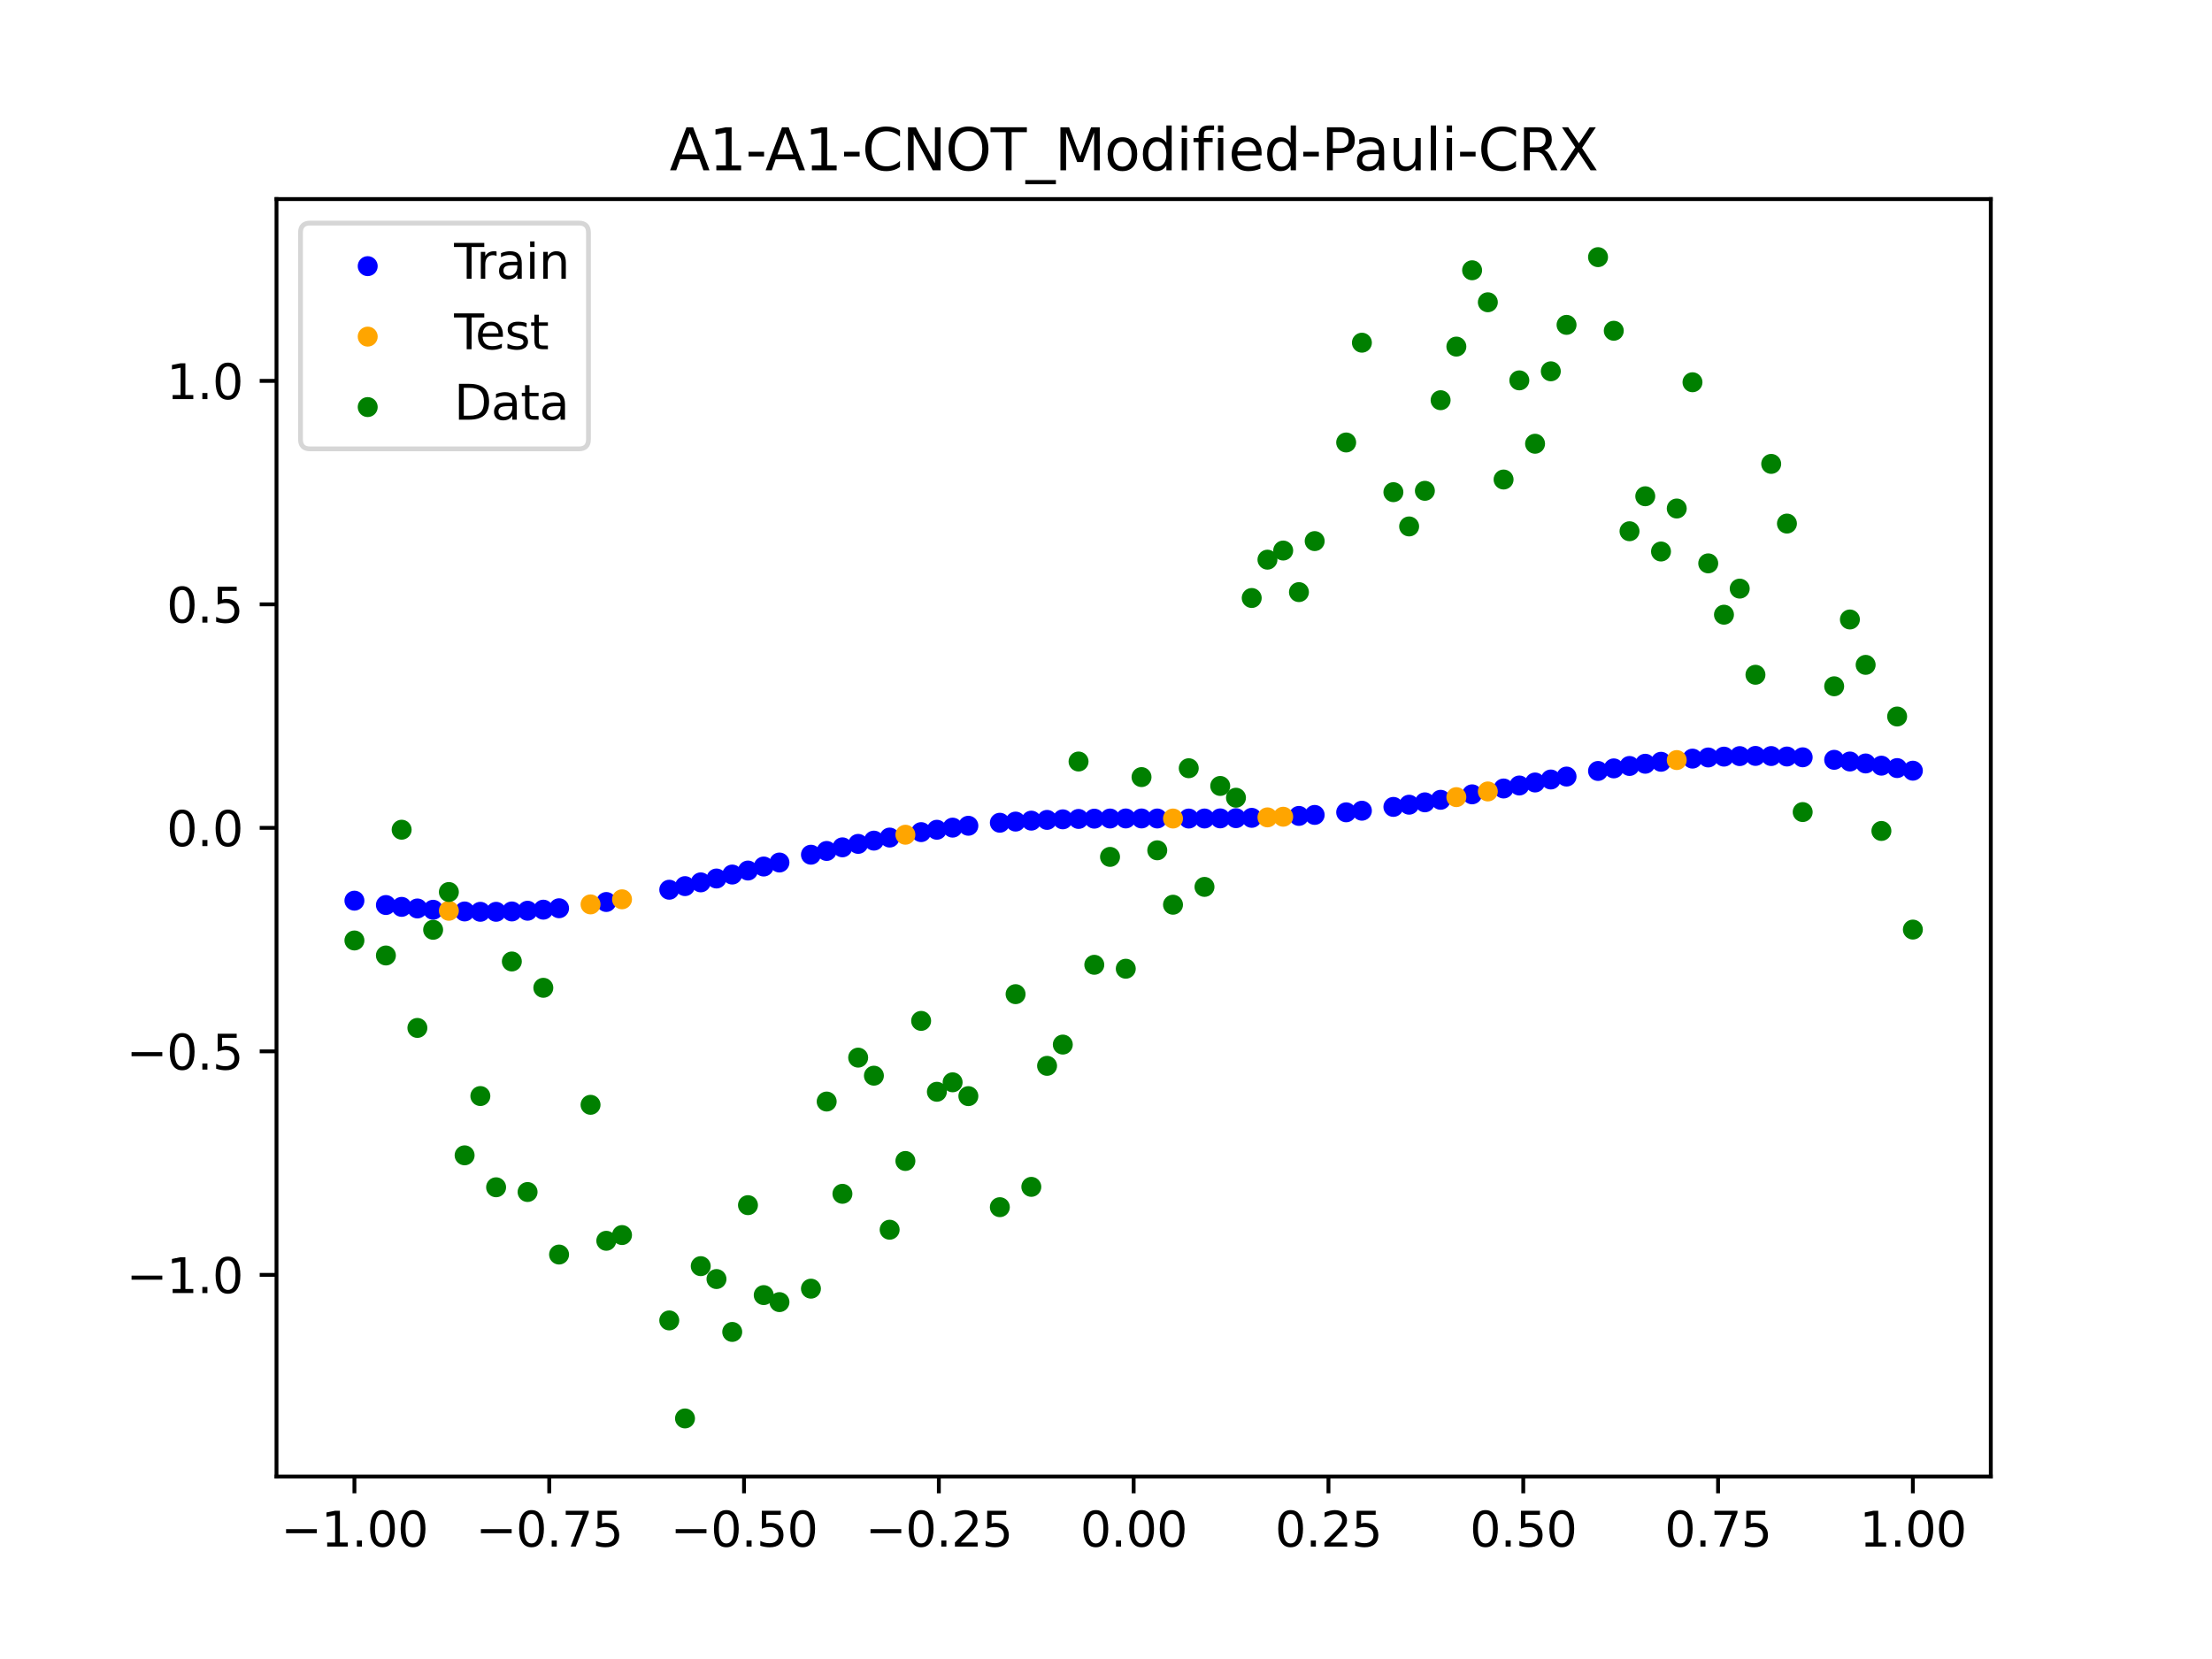 <?xml version="1.0" encoding="utf-8" standalone="no"?>
<!DOCTYPE svg PUBLIC "-//W3C//DTD SVG 1.1//EN"
  "http://www.w3.org/Graphics/SVG/1.1/DTD/svg11.dtd">
<svg xmlns:xlink="http://www.w3.org/1999/xlink" width="460.8pt" height="345.6pt" viewBox="0 0 460.8 345.6" xmlns="http://www.w3.org/2000/svg" version="1.1">
 <defs>
  <style type="text/css">*{stroke-linejoin: round; stroke-linecap: butt}</style>
 </defs>
 <g id="figure_1">
  <g id="patch_1">
   <path d="M 0 345.6 
L 460.8 345.6 
L 460.8 0 
L 0 0 
z
" style="fill: #ffffff"/>
  </g>
  <g id="axes_1">
   <g id="patch_2">
    <path d="M 57.6 307.584 
L 414.72 307.584 
L 414.72 41.472 
L 57.6 41.472 
z
" style="fill: #ffffff"/>
   </g>
   <g id="PathCollection_1">
    <defs>
     <path id="mbebec7b1d8" d="M 0 1.581 
C 0.419 1.581 0.822 1.415 1.118 1.118 
C 1.415 0.822 1.581 0.419 1.581 0 
C 1.581 -0.419 1.415 -0.822 1.118 -1.118 
C 0.822 -1.415 0.419 -1.581 0 -1.581 
C -0.419 -1.581 -0.822 -1.415 -1.118 -1.118 
C -1.415 -0.822 -1.581 -0.419 -1.581 0 
C -1.581 0.419 -1.415 0.822 -1.118 1.118 
C -0.822 1.415 -0.419 1.581 0 1.581 
z
" style="stroke: #0000ff"/>
    </defs>
    <g clip-path="url(#p383bb9502e)">
     <use xlink:href="#mbebec7b1d8" x="178.772" y="175.798" style="fill: #0000ff; stroke: #0000ff"/>
     <use xlink:href="#mbebec7b1d8" x="234.52" y="170.499" style="fill: #0000ff; stroke: #0000ff"/>
     <use xlink:href="#mbebec7b1d8" x="142.699" y="184.596" style="fill: #0000ff; stroke: #0000ff"/>
     <use xlink:href="#mbebec7b1d8" x="336.18" y="160.068" style="fill: #0000ff; stroke: #0000ff"/>
     <use xlink:href="#mbebec7b1d8" x="198.448" y="172.412" style="fill: #0000ff; stroke: #0000ff"/>
     <use xlink:href="#mbebec7b1d8" x="80.391" y="188.533" style="fill: #0000ff; stroke: #0000ff"/>
     <use xlink:href="#mbebec7b1d8" x="382.091" y="158.284" style="fill: #0000ff; stroke: #0000ff"/>
     <use xlink:href="#mbebec7b1d8" x="391.929" y="159.503" style="fill: #0000ff; stroke: #0000ff"/>
     <use xlink:href="#mbebec7b1d8" x="106.626" y="189.871" style="fill: #0000ff; stroke: #0000ff"/>
     <use xlink:href="#mbebec7b1d8" x="300.107" y="166.614" style="fill: #0000ff; stroke: #0000ff"/>
     <use xlink:href="#mbebec7b1d8" x="159.096" y="180.512" style="fill: #0000ff; stroke: #0000ff"/>
     <use xlink:href="#mbebec7b1d8" x="368.973" y="157.499" style="fill: #0000ff; stroke: #0000ff"/>
     <use xlink:href="#mbebec7b1d8" x="319.783" y="163.007" style="fill: #0000ff; stroke: #0000ff"/>
     <use xlink:href="#mbebec7b1d8" x="113.185" y="189.5" style="fill: #0000ff; stroke: #0000ff"/>
     <use xlink:href="#mbebec7b1d8" x="398.487" y="160.549" style="fill: #0000ff; stroke: #0000ff"/>
     <use xlink:href="#mbebec7b1d8" x="155.816" y="181.35" style="fill: #0000ff; stroke: #0000ff"/>
     <use xlink:href="#mbebec7b1d8" x="355.856" y="157.795" style="fill: #0000ff; stroke: #0000ff"/>
     <use xlink:href="#mbebec7b1d8" x="211.565" y="171.151" style="fill: #0000ff; stroke: #0000ff"/>
     <use xlink:href="#mbebec7b1d8" x="126.302" y="187.903" style="fill: #0000ff; stroke: #0000ff"/>
     <use xlink:href="#mbebec7b1d8" x="254.196" y="170.485" style="fill: #0000ff; stroke: #0000ff"/>
     <use xlink:href="#mbebec7b1d8" x="270.593" y="169.97" style="fill: #0000ff; stroke: #0000ff"/>
     <use xlink:href="#mbebec7b1d8" x="346.018" y="158.694" style="fill: #0000ff; stroke: #0000ff"/>
     <use xlink:href="#mbebec7b1d8" x="290.269" y="168.092" style="fill: #0000ff; stroke: #0000ff"/>
     <use xlink:href="#mbebec7b1d8" x="339.459" y="159.565" style="fill: #0000ff; stroke: #0000ff"/>
     <use xlink:href="#mbebec7b1d8" x="241.079" y="170.506" style="fill: #0000ff; stroke: #0000ff"/>
     <use xlink:href="#mbebec7b1d8" x="208.286" y="171.393" style="fill: #0000ff; stroke: #0000ff"/>
     <use xlink:href="#mbebec7b1d8" x="195.168" y="172.854" style="fill: #0000ff; stroke: #0000ff"/>
     <use xlink:href="#mbebec7b1d8" x="273.872" y="169.762" style="fill: #0000ff; stroke: #0000ff"/>
     <use xlink:href="#mbebec7b1d8" x="306.666" y="165.476" style="fill: #0000ff; stroke: #0000ff"/>
     <use xlink:href="#mbebec7b1d8" x="362.415" y="157.511" style="fill: #0000ff; stroke: #0000ff"/>
     <use xlink:href="#mbebec7b1d8" x="172.213" y="177.27" style="fill: #0000ff; stroke: #0000ff"/>
     <use xlink:href="#mbebec7b1d8" x="109.905" y="189.723" style="fill: #0000ff; stroke: #0000ff"/>
     <use xlink:href="#mbebec7b1d8" x="326.342" y="161.772" style="fill: #0000ff; stroke: #0000ff"/>
     <use xlink:href="#mbebec7b1d8" x="185.33" y="174.481" style="fill: #0000ff; stroke: #0000ff"/>
     <use xlink:href="#mbebec7b1d8" x="86.95" y="189.249" style="fill: #0000ff; stroke: #0000ff"/>
     <use xlink:href="#mbebec7b1d8" x="182.051" y="175.118" style="fill: #0000ff; stroke: #0000ff"/>
     <use xlink:href="#mbebec7b1d8" x="214.844" y="170.954" style="fill: #0000ff; stroke: #0000ff"/>
     <use xlink:href="#mbebec7b1d8" x="385.37" y="158.636" style="fill: #0000ff; stroke: #0000ff"/>
     <use xlink:href="#mbebec7b1d8" x="280.431" y="169.22" style="fill: #0000ff; stroke: #0000ff"/>
     <use xlink:href="#mbebec7b1d8" x="73.833" y="187.626" style="fill: #0000ff; stroke: #0000ff"/>
     <use xlink:href="#mbebec7b1d8" x="90.229" y="189.521" style="fill: #0000ff; stroke: #0000ff"/>
     <use xlink:href="#mbebec7b1d8" x="316.504" y="163.633" style="fill: #0000ff; stroke: #0000ff"/>
     <use xlink:href="#mbebec7b1d8" x="83.671" y="188.918" style="fill: #0000ff; stroke: #0000ff"/>
     <use xlink:href="#mbebec7b1d8" x="227.962" y="170.543" style="fill: #0000ff; stroke: #0000ff"/>
     <use xlink:href="#mbebec7b1d8" x="342.739" y="159.105" style="fill: #0000ff; stroke: #0000ff"/>
     <use xlink:href="#mbebec7b1d8" x="313.224" y="164.258" style="fill: #0000ff; stroke: #0000ff"/>
     <use xlink:href="#mbebec7b1d8" x="221.403" y="170.682" style="fill: #0000ff; stroke: #0000ff"/>
     <use xlink:href="#mbebec7b1d8" x="293.548" y="167.635" style="fill: #0000ff; stroke: #0000ff"/>
     <use xlink:href="#mbebec7b1d8" x="247.638" y="170.516" style="fill: #0000ff; stroke: #0000ff"/>
     <use xlink:href="#mbebec7b1d8" x="139.42" y="185.346" style="fill: #0000ff; stroke: #0000ff"/>
     <use xlink:href="#mbebec7b1d8" x="96.788" y="189.873" style="fill: #0000ff; stroke: #0000ff"/>
     <use xlink:href="#mbebec7b1d8" x="201.727" y="172.022" style="fill: #0000ff; stroke: #0000ff"/>
     <use xlink:href="#mbebec7b1d8" x="152.537" y="182.184" style="fill: #0000ff; stroke: #0000ff"/>
     <use xlink:href="#mbebec7b1d8" x="323.062" y="162.384" style="fill: #0000ff; stroke: #0000ff"/>
     <use xlink:href="#mbebec7b1d8" x="168.934" y="178.051" style="fill: #0000ff; stroke: #0000ff"/>
     <use xlink:href="#mbebec7b1d8" x="231.241" y="170.512" style="fill: #0000ff; stroke: #0000ff"/>
     <use xlink:href="#mbebec7b1d8" x="257.476" y="170.441" style="fill: #0000ff; stroke: #0000ff"/>
     <use xlink:href="#mbebec7b1d8" x="296.828" y="167.141" style="fill: #0000ff; stroke: #0000ff"/>
     <use xlink:href="#mbebec7b1d8" x="250.917" y="170.509" style="fill: #0000ff; stroke: #0000ff"/>
     <use xlink:href="#mbebec7b1d8" x="100.067" y="189.945" style="fill: #0000ff; stroke: #0000ff"/>
     <use xlink:href="#mbebec7b1d8" x="283.71" y="168.886" style="fill: #0000ff; stroke: #0000ff"/>
     <use xlink:href="#mbebec7b1d8" x="103.347" y="189.945" style="fill: #0000ff; stroke: #0000ff"/>
     <use xlink:href="#mbebec7b1d8" x="224.682" y="170.598" style="fill: #0000ff; stroke: #0000ff"/>
     <use xlink:href="#mbebec7b1d8" x="116.464" y="189.205" style="fill: #0000ff; stroke: #0000ff"/>
     <use xlink:href="#mbebec7b1d8" x="365.694" y="157.471" style="fill: #0000ff; stroke: #0000ff"/>
     <use xlink:href="#mbebec7b1d8" x="191.889" y="173.347" style="fill: #0000ff; stroke: #0000ff"/>
     <use xlink:href="#mbebec7b1d8" x="332.9" y="160.607" style="fill: #0000ff; stroke: #0000ff"/>
     <use xlink:href="#mbebec7b1d8" x="352.577" y="158.034" style="fill: #0000ff; stroke: #0000ff"/>
     <use xlink:href="#mbebec7b1d8" x="237.8" y="170.499" style="fill: #0000ff; stroke: #0000ff"/>
     <use xlink:href="#mbebec7b1d8" x="218.124" y="170.799" style="fill: #0000ff; stroke: #0000ff"/>
     <use xlink:href="#mbebec7b1d8" x="175.492" y="176.517" style="fill: #0000ff; stroke: #0000ff"/>
     <use xlink:href="#mbebec7b1d8" x="375.532" y="157.76" style="fill: #0000ff; stroke: #0000ff"/>
     <use xlink:href="#mbebec7b1d8" x="388.649" y="159.044" style="fill: #0000ff; stroke: #0000ff"/>
     <use xlink:href="#mbebec7b1d8" x="372.253" y="157.596" style="fill: #0000ff; stroke: #0000ff"/>
     <use xlink:href="#mbebec7b1d8" x="395.208" y="160.006" style="fill: #0000ff; stroke: #0000ff"/>
     <use xlink:href="#mbebec7b1d8" x="359.135" y="157.62" style="fill: #0000ff; stroke: #0000ff"/>
     <use xlink:href="#mbebec7b1d8" x="149.258" y="183.008" style="fill: #0000ff; stroke: #0000ff"/>
     <use xlink:href="#mbebec7b1d8" x="162.375" y="179.679" style="fill: #0000ff; stroke: #0000ff"/>
     <use xlink:href="#mbebec7b1d8" x="145.978" y="183.814" style="fill: #0000ff; stroke: #0000ff"/>
     <use xlink:href="#mbebec7b1d8" x="260.755" y="170.372" style="fill: #0000ff; stroke: #0000ff"/>
    </g>
   </g>
   <g id="PathCollection_2">
    <defs>
     <path id="mcef4064658" d="M 0 1.581 
C 0.419 1.581 0.822 1.415 1.118 1.118 
C 1.415 0.822 1.581 0.419 1.581 0 
C 1.581 -0.419 1.415 -0.822 1.118 -1.118 
C 0.822 -1.415 0.419 -1.581 0 -1.581 
C -0.419 -1.581 -0.822 -1.415 -1.118 -1.118 
C -1.415 -0.822 -1.581 -0.419 -1.581 0 
C -1.581 0.419 -1.415 0.822 -1.118 1.118 
C -0.822 1.415 -0.419 1.581 0 1.581 
z
" style="stroke: #ffa500"/>
    </defs>
    <g clip-path="url(#p383bb9502e)">
     <use xlink:href="#mcef4064658" x="303.386" y="166.057" style="fill: #ffa500; stroke: #ffa500"/>
     <use xlink:href="#mcef4064658" x="309.945" y="164.874" style="fill: #ffa500; stroke: #ffa500"/>
     <use xlink:href="#mcef4064658" x="349.297" y="158.335" style="fill: #ffa500; stroke: #ffa500"/>
     <use xlink:href="#mcef4064658" x="129.581" y="187.342" style="fill: #ffa500; stroke: #ffa500"/>
     <use xlink:href="#mcef4064658" x="264.034" y="170.273" style="fill: #ffa500; stroke: #ffa500"/>
     <use xlink:href="#mcef4064658" x="267.314" y="170.14" style="fill: #ffa500; stroke: #ffa500"/>
     <use xlink:href="#mcef4064658" x="123.023" y="188.403" style="fill: #ffa500; stroke: #ffa500"/>
     <use xlink:href="#mcef4064658" x="244.358" y="170.513" style="fill: #ffa500; stroke: #ffa500"/>
     <use xlink:href="#mcef4064658" x="188.61" y="173.89" style="fill: #ffa500; stroke: #ffa500"/>
     <use xlink:href="#mcef4064658" x="93.509" y="189.73" style="fill: #ffa500; stroke: #ffa500"/>
    </g>
   </g>
   <g id="PathCollection_3">
    <defs>
     <path id="m4c05aa1b4c" d="M 0 1.581 
C 0.419 1.581 0.822 1.415 1.118 1.118 
C 1.415 0.822 1.581 0.419 1.581 0 
C 1.581 -0.419 1.415 -0.822 1.118 -1.118 
C 0.822 -1.415 0.419 -1.581 0 -1.581 
C -0.419 -1.581 -0.822 -1.415 -1.118 -1.118 
C -1.415 -0.822 -1.581 -0.419 -1.581 0 
C -1.581 0.419 -1.415 0.822 -1.118 1.118 
C -0.822 1.415 -0.419 1.581 0 1.581 
z
" style="stroke: #008000"/>
    </defs>
    <g clip-path="url(#p383bb9502e)">
     <use xlink:href="#m4c05aa1b4c" x="178.772" y="220.323" style="fill: #008000; stroke: #008000"/>
     <use xlink:href="#m4c05aa1b4c" x="234.52" y="201.804" style="fill: #008000; stroke: #008000"/>
     <use xlink:href="#m4c05aa1b4c" x="142.699" y="295.488" style="fill: #008000; stroke: #008000"/>
     <use xlink:href="#m4c05aa1b4c" x="336.18" y="68.903" style="fill: #008000; stroke: #008000"/>
     <use xlink:href="#m4c05aa1b4c" x="198.448" y="225.464" style="fill: #008000; stroke: #008000"/>
     <use xlink:href="#m4c05aa1b4c" x="80.391" y="199.045" style="fill: #008000; stroke: #008000"/>
     <use xlink:href="#m4c05aa1b4c" x="382.091" y="142.966" style="fill: #008000; stroke: #008000"/>
     <use xlink:href="#m4c05aa1b4c" x="391.929" y="173.105" style="fill: #008000; stroke: #008000"/>
     <use xlink:href="#m4c05aa1b4c" x="106.626" y="200.292" style="fill: #008000; stroke: #008000"/>
     <use xlink:href="#m4c05aa1b4c" x="300.107" y="83.37" style="fill: #008000; stroke: #008000"/>
     <use xlink:href="#m4c05aa1b4c" x="159.096" y="269.794" style="fill: #008000; stroke: #008000"/>
     <use xlink:href="#m4c05aa1b4c" x="368.973" y="96.637" style="fill: #008000; stroke: #008000"/>
     <use xlink:href="#m4c05aa1b4c" x="319.783" y="92.44" style="fill: #008000; stroke: #008000"/>
     <use xlink:href="#m4c05aa1b4c" x="113.185" y="205.778" style="fill: #008000; stroke: #008000"/>
     <use xlink:href="#m4c05aa1b4c" x="398.487" y="193.648" style="fill: #008000; stroke: #008000"/>
     <use xlink:href="#m4c05aa1b4c" x="155.816" y="251.055" style="fill: #008000; stroke: #008000"/>
     <use xlink:href="#m4c05aa1b4c" x="355.856" y="117.359" style="fill: #008000; stroke: #008000"/>
     <use xlink:href="#m4c05aa1b4c" x="211.565" y="207.101" style="fill: #008000; stroke: #008000"/>
     <use xlink:href="#m4c05aa1b4c" x="126.302" y="258.48" style="fill: #008000; stroke: #008000"/>
     <use xlink:href="#m4c05aa1b4c" x="254.196" y="163.728" style="fill: #008000; stroke: #008000"/>
     <use xlink:href="#m4c05aa1b4c" x="270.593" y="123.348" style="fill: #008000; stroke: #008000"/>
     <use xlink:href="#m4c05aa1b4c" x="346.018" y="114.889" style="fill: #008000; stroke: #008000"/>
     <use xlink:href="#m4c05aa1b4c" x="290.269" y="102.528" style="fill: #008000; stroke: #008000"/>
     <use xlink:href="#m4c05aa1b4c" x="339.459" y="110.666" style="fill: #008000; stroke: #008000"/>
     <use xlink:href="#m4c05aa1b4c" x="241.079" y="177.133" style="fill: #008000; stroke: #008000"/>
     <use xlink:href="#m4c05aa1b4c" x="208.286" y="251.477" style="fill: #008000; stroke: #008000"/>
     <use xlink:href="#m4c05aa1b4c" x="195.168" y="227.437" style="fill: #008000; stroke: #008000"/>
     <use xlink:href="#m4c05aa1b4c" x="273.872" y="112.721" style="fill: #008000; stroke: #008000"/>
     <use xlink:href="#m4c05aa1b4c" x="306.666" y="56.303" style="fill: #008000; stroke: #008000"/>
     <use xlink:href="#m4c05aa1b4c" x="362.415" y="122.619" style="fill: #008000; stroke: #008000"/>
     <use xlink:href="#m4c05aa1b4c" x="172.213" y="229.472" style="fill: #008000; stroke: #008000"/>
     <use xlink:href="#m4c05aa1b4c" x="109.905" y="248.318" style="fill: #008000; stroke: #008000"/>
     <use xlink:href="#m4c05aa1b4c" x="326.342" y="67.676" style="fill: #008000; stroke: #008000"/>
     <use xlink:href="#m4c05aa1b4c" x="185.33" y="256.174" style="fill: #008000; stroke: #008000"/>
     <use xlink:href="#m4c05aa1b4c" x="86.95" y="214.136" style="fill: #008000; stroke: #008000"/>
     <use xlink:href="#m4c05aa1b4c" x="182.051" y="224.084" style="fill: #008000; stroke: #008000"/>
     <use xlink:href="#m4c05aa1b4c" x="214.844" y="247.244" style="fill: #008000; stroke: #008000"/>
     <use xlink:href="#m4c05aa1b4c" x="385.37" y="129.05" style="fill: #008000; stroke: #008000"/>
     <use xlink:href="#m4c05aa1b4c" x="280.431" y="92.177" style="fill: #008000; stroke: #008000"/>
     <use xlink:href="#m4c05aa1b4c" x="73.833" y="195.919" style="fill: #008000; stroke: #008000"/>
     <use xlink:href="#m4c05aa1b4c" x="90.229" y="193.694" style="fill: #008000; stroke: #008000"/>
     <use xlink:href="#m4c05aa1b4c" x="316.504" y="79.238" style="fill: #008000; stroke: #008000"/>
     <use xlink:href="#m4c05aa1b4c" x="83.671" y="172.844" style="fill: #008000; stroke: #008000"/>
     <use xlink:href="#m4c05aa1b4c" x="227.962" y="200.985" style="fill: #008000; stroke: #008000"/>
     <use xlink:href="#m4c05aa1b4c" x="342.739" y="103.379" style="fill: #008000; stroke: #008000"/>
     <use xlink:href="#m4c05aa1b4c" x="313.224" y="99.894" style="fill: #008000; stroke: #008000"/>
     <use xlink:href="#m4c05aa1b4c" x="221.403" y="217.604" style="fill: #008000; stroke: #008000"/>
     <use xlink:href="#m4c05aa1b4c" x="293.548" y="109.667" style="fill: #008000; stroke: #008000"/>
     <use xlink:href="#m4c05aa1b4c" x="247.638" y="160.036" style="fill: #008000; stroke: #008000"/>
     <use xlink:href="#m4c05aa1b4c" x="139.42" y="275.069" style="fill: #008000; stroke: #008000"/>
     <use xlink:href="#m4c05aa1b4c" x="96.788" y="240.675" style="fill: #008000; stroke: #008000"/>
     <use xlink:href="#m4c05aa1b4c" x="201.727" y="228.344" style="fill: #008000; stroke: #008000"/>
     <use xlink:href="#m4c05aa1b4c" x="152.537" y="277.466" style="fill: #008000; stroke: #008000"/>
     <use xlink:href="#m4c05aa1b4c" x="323.062" y="77.352" style="fill: #008000; stroke: #008000"/>
     <use xlink:href="#m4c05aa1b4c" x="168.934" y="268.453" style="fill: #008000; stroke: #008000"/>
     <use xlink:href="#m4c05aa1b4c" x="231.241" y="178.506" style="fill: #008000; stroke: #008000"/>
     <use xlink:href="#m4c05aa1b4c" x="257.476" y="166.181" style="fill: #008000; stroke: #008000"/>
     <use xlink:href="#m4c05aa1b4c" x="296.828" y="102.245" style="fill: #008000; stroke: #008000"/>
     <use xlink:href="#m4c05aa1b4c" x="250.917" y="184.756" style="fill: #008000; stroke: #008000"/>
     <use xlink:href="#m4c05aa1b4c" x="100.067" y="228.327" style="fill: #008000; stroke: #008000"/>
     <use xlink:href="#m4c05aa1b4c" x="283.71" y="71.389" style="fill: #008000; stroke: #008000"/>
     <use xlink:href="#m4c05aa1b4c" x="103.347" y="247.332" style="fill: #008000; stroke: #008000"/>
     <use xlink:href="#m4c05aa1b4c" x="224.682" y="158.638" style="fill: #008000; stroke: #008000"/>
     <use xlink:href="#m4c05aa1b4c" x="116.464" y="261.345" style="fill: #008000; stroke: #008000"/>
     <use xlink:href="#m4c05aa1b4c" x="365.694" y="140.566" style="fill: #008000; stroke: #008000"/>
     <use xlink:href="#m4c05aa1b4c" x="191.889" y="212.67" style="fill: #008000; stroke: #008000"/>
     <use xlink:href="#m4c05aa1b4c" x="332.9" y="53.568" style="fill: #008000; stroke: #008000"/>
     <use xlink:href="#m4c05aa1b4c" x="352.577" y="79.631" style="fill: #008000; stroke: #008000"/>
     <use xlink:href="#m4c05aa1b4c" x="237.8" y="161.882" style="fill: #008000; stroke: #008000"/>
     <use xlink:href="#m4c05aa1b4c" x="218.124" y="222.035" style="fill: #008000; stroke: #008000"/>
     <use xlink:href="#m4c05aa1b4c" x="175.492" y="248.692" style="fill: #008000; stroke: #008000"/>
     <use xlink:href="#m4c05aa1b4c" x="375.532" y="169.168" style="fill: #008000; stroke: #008000"/>
     <use xlink:href="#m4c05aa1b4c" x="388.649" y="138.503" style="fill: #008000; stroke: #008000"/>
     <use xlink:href="#m4c05aa1b4c" x="372.253" y="109.071" style="fill: #008000; stroke: #008000"/>
     <use xlink:href="#m4c05aa1b4c" x="395.208" y="149.26" style="fill: #008000; stroke: #008000"/>
     <use xlink:href="#m4c05aa1b4c" x="359.135" y="128.053" style="fill: #008000; stroke: #008000"/>
     <use xlink:href="#m4c05aa1b4c" x="149.258" y="266.448" style="fill: #008000; stroke: #008000"/>
     <use xlink:href="#m4c05aa1b4c" x="162.375" y="271.254" style="fill: #008000; stroke: #008000"/>
     <use xlink:href="#m4c05aa1b4c" x="145.978" y="263.762" style="fill: #008000; stroke: #008000"/>
     <use xlink:href="#m4c05aa1b4c" x="260.755" y="124.573" style="fill: #008000; stroke: #008000"/>
    </g>
   </g>
   <g id="PathCollection_4">
    <g clip-path="url(#p383bb9502e)">
     <use xlink:href="#m4c05aa1b4c" x="303.386" y="72.202" style="fill: #008000; stroke: #008000"/>
     <use xlink:href="#m4c05aa1b4c" x="309.945" y="62.968" style="fill: #008000; stroke: #008000"/>
     <use xlink:href="#m4c05aa1b4c" x="349.297" y="105.934" style="fill: #008000; stroke: #008000"/>
     <use xlink:href="#m4c05aa1b4c" x="129.581" y="257.284" style="fill: #008000; stroke: #008000"/>
     <use xlink:href="#m4c05aa1b4c" x="264.034" y="116.589" style="fill: #008000; stroke: #008000"/>
     <use xlink:href="#m4c05aa1b4c" x="267.314" y="114.688" style="fill: #008000; stroke: #008000"/>
     <use xlink:href="#m4c05aa1b4c" x="123.023" y="230.152" style="fill: #008000; stroke: #008000"/>
     <use xlink:href="#m4c05aa1b4c" x="244.358" y="188.47" style="fill: #008000; stroke: #008000"/>
     <use xlink:href="#m4c05aa1b4c" x="188.61" y="241.853" style="fill: #008000; stroke: #008000"/>
     <use xlink:href="#m4c05aa1b4c" x="93.509" y="185.824" style="fill: #008000; stroke: #008000"/>
    </g>
   </g>
   <g id="matplotlib.axis_1">
    <g id="xtick_1">
     <g id="line2d_1">
      <defs>
       <path id="m9d7bae43a2" d="M 0 0 
L 0 3.5 
" style="stroke: #000000; stroke-width: 0.8"/>
      </defs>
      <g>
       <use xlink:href="#m9d7bae43a2" x="73.833" y="307.584" style="stroke: #000000; stroke-width: 0.8"/>
      </g>
     </g>
     <g id="text_1">
      <!-- −1.00 -->
      <g transform="translate(58.51 322.182) scale(0.1 -0.1)">
       <defs>
        <path id="DejaVuSans-2212" d="M 678 2272 
L 4684 2272 
L 4684 1741 
L 678 1741 
L 678 2272 
z
" transform="scale(0.016)"/>
        <path id="DejaVuSans-31" d="M 794 531 
L 1825 531 
L 1825 4091 
L 703 3866 
L 703 4441 
L 1819 4666 
L 2450 4666 
L 2450 531 
L 3481 531 
L 3481 0 
L 794 0 
L 794 531 
z
" transform="scale(0.016)"/>
        <path id="DejaVuSans-2e" d="M 684 794 
L 1344 794 
L 1344 0 
L 684 0 
L 684 794 
z
" transform="scale(0.016)"/>
        <path id="DejaVuSans-30" d="M 2034 4250 
Q 1547 4250 1301 3770 
Q 1056 3291 1056 2328 
Q 1056 1369 1301 889 
Q 1547 409 2034 409 
Q 2525 409 2770 889 
Q 3016 1369 3016 2328 
Q 3016 3291 2770 3770 
Q 2525 4250 2034 4250 
z
M 2034 4750 
Q 2819 4750 3233 4129 
Q 3647 3509 3647 2328 
Q 3647 1150 3233 529 
Q 2819 -91 2034 -91 
Q 1250 -91 836 529 
Q 422 1150 422 2328 
Q 422 3509 836 4129 
Q 1250 4750 2034 4750 
z
" transform="scale(0.016)"/>
       </defs>
       <use xlink:href="#DejaVuSans-2212"/>
       <use xlink:href="#DejaVuSans-31" x="83.789"/>
       <use xlink:href="#DejaVuSans-2e" x="147.412"/>
       <use xlink:href="#DejaVuSans-30" x="179.199"/>
       <use xlink:href="#DejaVuSans-30" x="242.822"/>
      </g>
     </g>
    </g>
    <g id="xtick_2">
     <g id="line2d_2">
      <g>
       <use xlink:href="#m9d7bae43a2" x="114.415" y="307.584" style="stroke: #000000; stroke-width: 0.8"/>
      </g>
     </g>
     <g id="text_2">
      <!-- −0.75 -->
      <g transform="translate(99.092 322.182) scale(0.1 -0.1)">
       <defs>
        <path id="DejaVuSans-37" d="M 525 4666 
L 3525 4666 
L 3525 4397 
L 1831 0 
L 1172 0 
L 2766 4134 
L 525 4134 
L 525 4666 
z
" transform="scale(0.016)"/>
        <path id="DejaVuSans-35" d="M 691 4666 
L 3169 4666 
L 3169 4134 
L 1269 4134 
L 1269 2991 
Q 1406 3038 1543 3061 
Q 1681 3084 1819 3084 
Q 2600 3084 3056 2656 
Q 3513 2228 3513 1497 
Q 3513 744 3044 326 
Q 2575 -91 1722 -91 
Q 1428 -91 1123 -41 
Q 819 9 494 109 
L 494 744 
Q 775 591 1075 516 
Q 1375 441 1709 441 
Q 2250 441 2565 725 
Q 2881 1009 2881 1497 
Q 2881 1984 2565 2268 
Q 2250 2553 1709 2553 
Q 1456 2553 1204 2497 
Q 953 2441 691 2322 
L 691 4666 
z
" transform="scale(0.016)"/>
       </defs>
       <use xlink:href="#DejaVuSans-2212"/>
       <use xlink:href="#DejaVuSans-30" x="83.789"/>
       <use xlink:href="#DejaVuSans-2e" x="147.412"/>
       <use xlink:href="#DejaVuSans-37" x="179.199"/>
       <use xlink:href="#DejaVuSans-35" x="242.822"/>
      </g>
     </g>
    </g>
    <g id="xtick_3">
     <g id="line2d_3">
      <g>
       <use xlink:href="#m9d7bae43a2" x="154.996" y="307.584" style="stroke: #000000; stroke-width: 0.8"/>
      </g>
     </g>
     <g id="text_3">
      <!-- −0.50 -->
      <g transform="translate(139.674 322.182) scale(0.1 -0.1)">
       <use xlink:href="#DejaVuSans-2212"/>
       <use xlink:href="#DejaVuSans-30" x="83.789"/>
       <use xlink:href="#DejaVuSans-2e" x="147.412"/>
       <use xlink:href="#DejaVuSans-35" x="179.199"/>
       <use xlink:href="#DejaVuSans-30" x="242.822"/>
      </g>
     </g>
    </g>
    <g id="xtick_4">
     <g id="line2d_4">
      <g>
       <use xlink:href="#m9d7bae43a2" x="195.578" y="307.584" style="stroke: #000000; stroke-width: 0.8"/>
      </g>
     </g>
     <g id="text_4">
      <!-- −0.25 -->
      <g transform="translate(180.256 322.182) scale(0.1 -0.1)">
       <defs>
        <path id="DejaVuSans-32" d="M 1228 531 
L 3431 531 
L 3431 0 
L 469 0 
L 469 531 
Q 828 903 1448 1529 
Q 2069 2156 2228 2338 
Q 2531 2678 2651 2914 
Q 2772 3150 2772 3378 
Q 2772 3750 2511 3984 
Q 2250 4219 1831 4219 
Q 1534 4219 1204 4116 
Q 875 4013 500 3803 
L 500 4441 
Q 881 4594 1212 4672 
Q 1544 4750 1819 4750 
Q 2544 4750 2975 4387 
Q 3406 4025 3406 3419 
Q 3406 3131 3298 2873 
Q 3191 2616 2906 2266 
Q 2828 2175 2409 1742 
Q 1991 1309 1228 531 
z
" transform="scale(0.016)"/>
       </defs>
       <use xlink:href="#DejaVuSans-2212"/>
       <use xlink:href="#DejaVuSans-30" x="83.789"/>
       <use xlink:href="#DejaVuSans-2e" x="147.412"/>
       <use xlink:href="#DejaVuSans-32" x="179.199"/>
       <use xlink:href="#DejaVuSans-35" x="242.822"/>
      </g>
     </g>
    </g>
    <g id="xtick_5">
     <g id="line2d_5">
      <g>
       <use xlink:href="#m9d7bae43a2" x="236.16" y="307.584" style="stroke: #000000; stroke-width: 0.8"/>
      </g>
     </g>
     <g id="text_5">
      <!-- 0.00 -->
      <g transform="translate(225.027 322.182) scale(0.1 -0.1)">
       <use xlink:href="#DejaVuSans-30"/>
       <use xlink:href="#DejaVuSans-2e" x="63.623"/>
       <use xlink:href="#DejaVuSans-30" x="95.41"/>
       <use xlink:href="#DejaVuSans-30" x="159.033"/>
      </g>
     </g>
    </g>
    <g id="xtick_6">
     <g id="line2d_6">
      <g>
       <use xlink:href="#m9d7bae43a2" x="276.742" y="307.584" style="stroke: #000000; stroke-width: 0.8"/>
      </g>
     </g>
     <g id="text_6">
      <!-- 0.25 -->
      <g transform="translate(265.609 322.182) scale(0.1 -0.1)">
       <use xlink:href="#DejaVuSans-30"/>
       <use xlink:href="#DejaVuSans-2e" x="63.623"/>
       <use xlink:href="#DejaVuSans-32" x="95.41"/>
       <use xlink:href="#DejaVuSans-35" x="159.033"/>
      </g>
     </g>
    </g>
    <g id="xtick_7">
     <g id="line2d_7">
      <g>
       <use xlink:href="#m9d7bae43a2" x="317.324" y="307.584" style="stroke: #000000; stroke-width: 0.8"/>
      </g>
     </g>
     <g id="text_7">
      <!-- 0.50 -->
      <g transform="translate(306.191 322.182) scale(0.1 -0.1)">
       <use xlink:href="#DejaVuSans-30"/>
       <use xlink:href="#DejaVuSans-2e" x="63.623"/>
       <use xlink:href="#DejaVuSans-35" x="95.41"/>
       <use xlink:href="#DejaVuSans-30" x="159.033"/>
      </g>
     </g>
    </g>
    <g id="xtick_8">
     <g id="line2d_8">
      <g>
       <use xlink:href="#m9d7bae43a2" x="357.905" y="307.584" style="stroke: #000000; stroke-width: 0.8"/>
      </g>
     </g>
     <g id="text_8">
      <!-- 0.75 -->
      <g transform="translate(346.773 322.182) scale(0.1 -0.1)">
       <use xlink:href="#DejaVuSans-30"/>
       <use xlink:href="#DejaVuSans-2e" x="63.623"/>
       <use xlink:href="#DejaVuSans-37" x="95.41"/>
       <use xlink:href="#DejaVuSans-35" x="159.033"/>
      </g>
     </g>
    </g>
    <g id="xtick_9">
     <g id="line2d_9">
      <g>
       <use xlink:href="#m9d7bae43a2" x="398.487" y="307.584" style="stroke: #000000; stroke-width: 0.8"/>
      </g>
     </g>
     <g id="text_9">
      <!-- 1.00 -->
      <g transform="translate(387.354 322.182) scale(0.1 -0.1)">
       <use xlink:href="#DejaVuSans-31"/>
       <use xlink:href="#DejaVuSans-2e" x="63.623"/>
       <use xlink:href="#DejaVuSans-30" x="95.41"/>
       <use xlink:href="#DejaVuSans-30" x="159.033"/>
      </g>
     </g>
    </g>
   </g>
   <g id="matplotlib.axis_2">
    <g id="ytick_1">
     <g id="line2d_10">
      <defs>
       <path id="mdbb3363fa7" d="M 0 0 
L -3.5 0 
" style="stroke: #000000; stroke-width: 0.8"/>
      </defs>
      <g>
       <use xlink:href="#mdbb3363fa7" x="57.6" y="265.57" style="stroke: #000000; stroke-width: 0.8"/>
      </g>
     </g>
     <g id="text_10">
      <!-- −1.0 -->
      <g transform="translate(26.317 269.37) scale(0.1 -0.1)">
       <use xlink:href="#DejaVuSans-2212"/>
       <use xlink:href="#DejaVuSans-31" x="83.789"/>
       <use xlink:href="#DejaVuSans-2e" x="147.412"/>
       <use xlink:href="#DejaVuSans-30" x="179.199"/>
      </g>
     </g>
    </g>
    <g id="ytick_2">
     <g id="line2d_11">
      <g>
       <use xlink:href="#mdbb3363fa7" x="57.6" y="219.014" style="stroke: #000000; stroke-width: 0.8"/>
      </g>
     </g>
     <g id="text_11">
      <!-- −0.5 -->
      <g transform="translate(26.317 222.813) scale(0.1 -0.1)">
       <use xlink:href="#DejaVuSans-2212"/>
       <use xlink:href="#DejaVuSans-30" x="83.789"/>
       <use xlink:href="#DejaVuSans-2e" x="147.412"/>
       <use xlink:href="#DejaVuSans-35" x="179.199"/>
      </g>
     </g>
    </g>
    <g id="ytick_3">
     <g id="line2d_12">
      <g>
       <use xlink:href="#mdbb3363fa7" x="57.6" y="172.457" style="stroke: #000000; stroke-width: 0.8"/>
      </g>
     </g>
     <g id="text_12">
      <!-- 0.0 -->
      <g transform="translate(34.697 176.256) scale(0.1 -0.1)">
       <use xlink:href="#DejaVuSans-30"/>
       <use xlink:href="#DejaVuSans-2e" x="63.623"/>
       <use xlink:href="#DejaVuSans-30" x="95.41"/>
      </g>
     </g>
    </g>
    <g id="ytick_4">
     <g id="line2d_13">
      <g>
       <use xlink:href="#mdbb3363fa7" x="57.6" y="125.9" style="stroke: #000000; stroke-width: 0.8"/>
      </g>
     </g>
     <g id="text_13">
      <!-- 0.5 -->
      <g transform="translate(34.697 129.699) scale(0.1 -0.1)">
       <use xlink:href="#DejaVuSans-30"/>
       <use xlink:href="#DejaVuSans-2e" x="63.623"/>
       <use xlink:href="#DejaVuSans-35" x="95.41"/>
      </g>
     </g>
    </g>
    <g id="ytick_5">
     <g id="line2d_14">
      <g>
       <use xlink:href="#mdbb3363fa7" x="57.6" y="79.343" style="stroke: #000000; stroke-width: 0.8"/>
      </g>
     </g>
     <g id="text_14">
      <!-- 1.0 -->
      <g transform="translate(34.697 83.143) scale(0.1 -0.1)">
       <use xlink:href="#DejaVuSans-31"/>
       <use xlink:href="#DejaVuSans-2e" x="63.623"/>
       <use xlink:href="#DejaVuSans-30" x="95.41"/>
      </g>
     </g>
    </g>
   </g>
   <g id="patch_3">
    <path d="M 57.6 307.584 
L 57.6 41.472 
" style="fill: none; stroke: #000000; stroke-width: 0.8; stroke-linejoin: miter; stroke-linecap: square"/>
   </g>
   <g id="patch_4">
    <path d="M 414.72 307.584 
L 414.72 41.472 
" style="fill: none; stroke: #000000; stroke-width: 0.8; stroke-linejoin: miter; stroke-linecap: square"/>
   </g>
   <g id="patch_5">
    <path d="M 57.6 307.584 
L 414.72 307.584 
" style="fill: none; stroke: #000000; stroke-width: 0.8; stroke-linejoin: miter; stroke-linecap: square"/>
   </g>
   <g id="patch_6">
    <path d="M 57.6 41.472 
L 414.72 41.472 
" style="fill: none; stroke: #000000; stroke-width: 0.8; stroke-linejoin: miter; stroke-linecap: square"/>
   </g>
   <g id="text_15">
    <!-- A1-A1-CNOT_Modified-Pauli-CRX -->
    <g transform="translate(139.493 35.472) scale(0.12 -0.12)">
     <defs>
      <path id="DejaVuSans-41" d="M 2188 4044 
L 1331 1722 
L 3047 1722 
L 2188 4044 
z
M 1831 4666 
L 2547 4666 
L 4325 0 
L 3669 0 
L 3244 1197 
L 1141 1197 
L 716 0 
L 50 0 
L 1831 4666 
z
" transform="scale(0.016)"/>
      <path id="DejaVuSans-2d" d="M 313 2009 
L 1997 2009 
L 1997 1497 
L 313 1497 
L 313 2009 
z
" transform="scale(0.016)"/>
      <path id="DejaVuSans-43" d="M 4122 4306 
L 4122 3641 
Q 3803 3938 3442 4084 
Q 3081 4231 2675 4231 
Q 1875 4231 1450 3742 
Q 1025 3253 1025 2328 
Q 1025 1406 1450 917 
Q 1875 428 2675 428 
Q 3081 428 3442 575 
Q 3803 722 4122 1019 
L 4122 359 
Q 3791 134 3420 21 
Q 3050 -91 2638 -91 
Q 1578 -91 968 557 
Q 359 1206 359 2328 
Q 359 3453 968 4101 
Q 1578 4750 2638 4750 
Q 3056 4750 3426 4639 
Q 3797 4528 4122 4306 
z
" transform="scale(0.016)"/>
      <path id="DejaVuSans-4e" d="M 628 4666 
L 1478 4666 
L 3547 763 
L 3547 4666 
L 4159 4666 
L 4159 0 
L 3309 0 
L 1241 3903 
L 1241 0 
L 628 0 
L 628 4666 
z
" transform="scale(0.016)"/>
      <path id="DejaVuSans-4f" d="M 2522 4238 
Q 1834 4238 1429 3725 
Q 1025 3213 1025 2328 
Q 1025 1447 1429 934 
Q 1834 422 2522 422 
Q 3209 422 3611 934 
Q 4013 1447 4013 2328 
Q 4013 3213 3611 3725 
Q 3209 4238 2522 4238 
z
M 2522 4750 
Q 3503 4750 4090 4092 
Q 4678 3434 4678 2328 
Q 4678 1225 4090 567 
Q 3503 -91 2522 -91 
Q 1538 -91 948 565 
Q 359 1222 359 2328 
Q 359 3434 948 4092 
Q 1538 4750 2522 4750 
z
" transform="scale(0.016)"/>
      <path id="DejaVuSans-54" d="M -19 4666 
L 3928 4666 
L 3928 4134 
L 2272 4134 
L 2272 0 
L 1638 0 
L 1638 4134 
L -19 4134 
L -19 4666 
z
" transform="scale(0.016)"/>
      <path id="DejaVuSans-5f" d="M 3263 -1063 
L 3263 -1509 
L -63 -1509 
L -63 -1063 
L 3263 -1063 
z
" transform="scale(0.016)"/>
      <path id="DejaVuSans-4d" d="M 628 4666 
L 1569 4666 
L 2759 1491 
L 3956 4666 
L 4897 4666 
L 4897 0 
L 4281 0 
L 4281 4097 
L 3078 897 
L 2444 897 
L 1241 4097 
L 1241 0 
L 628 0 
L 628 4666 
z
" transform="scale(0.016)"/>
      <path id="DejaVuSans-6f" d="M 1959 3097 
Q 1497 3097 1228 2736 
Q 959 2375 959 1747 
Q 959 1119 1226 758 
Q 1494 397 1959 397 
Q 2419 397 2687 759 
Q 2956 1122 2956 1747 
Q 2956 2369 2687 2733 
Q 2419 3097 1959 3097 
z
M 1959 3584 
Q 2709 3584 3137 3096 
Q 3566 2609 3566 1747 
Q 3566 888 3137 398 
Q 2709 -91 1959 -91 
Q 1206 -91 779 398 
Q 353 888 353 1747 
Q 353 2609 779 3096 
Q 1206 3584 1959 3584 
z
" transform="scale(0.016)"/>
      <path id="DejaVuSans-64" d="M 2906 2969 
L 2906 4863 
L 3481 4863 
L 3481 0 
L 2906 0 
L 2906 525 
Q 2725 213 2448 61 
Q 2172 -91 1784 -91 
Q 1150 -91 751 415 
Q 353 922 353 1747 
Q 353 2572 751 3078 
Q 1150 3584 1784 3584 
Q 2172 3584 2448 3432 
Q 2725 3281 2906 2969 
z
M 947 1747 
Q 947 1113 1208 752 
Q 1469 391 1925 391 
Q 2381 391 2643 752 
Q 2906 1113 2906 1747 
Q 2906 2381 2643 2742 
Q 2381 3103 1925 3103 
Q 1469 3103 1208 2742 
Q 947 2381 947 1747 
z
" transform="scale(0.016)"/>
      <path id="DejaVuSans-69" d="M 603 3500 
L 1178 3500 
L 1178 0 
L 603 0 
L 603 3500 
z
M 603 4863 
L 1178 4863 
L 1178 4134 
L 603 4134 
L 603 4863 
z
" transform="scale(0.016)"/>
      <path id="DejaVuSans-66" d="M 2375 4863 
L 2375 4384 
L 1825 4384 
Q 1516 4384 1395 4259 
Q 1275 4134 1275 3809 
L 1275 3500 
L 2222 3500 
L 2222 3053 
L 1275 3053 
L 1275 0 
L 697 0 
L 697 3053 
L 147 3053 
L 147 3500 
L 697 3500 
L 697 3744 
Q 697 4328 969 4595 
Q 1241 4863 1831 4863 
L 2375 4863 
z
" transform="scale(0.016)"/>
      <path id="DejaVuSans-65" d="M 3597 1894 
L 3597 1613 
L 953 1613 
Q 991 1019 1311 708 
Q 1631 397 2203 397 
Q 2534 397 2845 478 
Q 3156 559 3463 722 
L 3463 178 
Q 3153 47 2828 -22 
Q 2503 -91 2169 -91 
Q 1331 -91 842 396 
Q 353 884 353 1716 
Q 353 2575 817 3079 
Q 1281 3584 2069 3584 
Q 2775 3584 3186 3129 
Q 3597 2675 3597 1894 
z
M 3022 2063 
Q 3016 2534 2758 2815 
Q 2500 3097 2075 3097 
Q 1594 3097 1305 2825 
Q 1016 2553 972 2059 
L 3022 2063 
z
" transform="scale(0.016)"/>
      <path id="DejaVuSans-50" d="M 1259 4147 
L 1259 2394 
L 2053 2394 
Q 2494 2394 2734 2622 
Q 2975 2850 2975 3272 
Q 2975 3691 2734 3919 
Q 2494 4147 2053 4147 
L 1259 4147 
z
M 628 4666 
L 2053 4666 
Q 2838 4666 3239 4311 
Q 3641 3956 3641 3272 
Q 3641 2581 3239 2228 
Q 2838 1875 2053 1875 
L 1259 1875 
L 1259 0 
L 628 0 
L 628 4666 
z
" transform="scale(0.016)"/>
      <path id="DejaVuSans-61" d="M 2194 1759 
Q 1497 1759 1228 1600 
Q 959 1441 959 1056 
Q 959 750 1161 570 
Q 1363 391 1709 391 
Q 2188 391 2477 730 
Q 2766 1069 2766 1631 
L 2766 1759 
L 2194 1759 
z
M 3341 1997 
L 3341 0 
L 2766 0 
L 2766 531 
Q 2569 213 2275 61 
Q 1981 -91 1556 -91 
Q 1019 -91 701 211 
Q 384 513 384 1019 
Q 384 1609 779 1909 
Q 1175 2209 1959 2209 
L 2766 2209 
L 2766 2266 
Q 2766 2663 2505 2880 
Q 2244 3097 1772 3097 
Q 1472 3097 1187 3025 
Q 903 2953 641 2809 
L 641 3341 
Q 956 3463 1253 3523 
Q 1550 3584 1831 3584 
Q 2591 3584 2966 3190 
Q 3341 2797 3341 1997 
z
" transform="scale(0.016)"/>
      <path id="DejaVuSans-75" d="M 544 1381 
L 544 3500 
L 1119 3500 
L 1119 1403 
Q 1119 906 1312 657 
Q 1506 409 1894 409 
Q 2359 409 2629 706 
Q 2900 1003 2900 1516 
L 2900 3500 
L 3475 3500 
L 3475 0 
L 2900 0 
L 2900 538 
Q 2691 219 2414 64 
Q 2138 -91 1772 -91 
Q 1169 -91 856 284 
Q 544 659 544 1381 
z
M 1991 3584 
L 1991 3584 
z
" transform="scale(0.016)"/>
      <path id="DejaVuSans-6c" d="M 603 4863 
L 1178 4863 
L 1178 0 
L 603 0 
L 603 4863 
z
" transform="scale(0.016)"/>
      <path id="DejaVuSans-52" d="M 2841 2188 
Q 3044 2119 3236 1894 
Q 3428 1669 3622 1275 
L 4263 0 
L 3584 0 
L 2988 1197 
Q 2756 1666 2539 1819 
Q 2322 1972 1947 1972 
L 1259 1972 
L 1259 0 
L 628 0 
L 628 4666 
L 2053 4666 
Q 2853 4666 3247 4331 
Q 3641 3997 3641 3322 
Q 3641 2881 3436 2590 
Q 3231 2300 2841 2188 
z
M 1259 4147 
L 1259 2491 
L 2053 2491 
Q 2509 2491 2742 2702 
Q 2975 2913 2975 3322 
Q 2975 3731 2742 3939 
Q 2509 4147 2053 4147 
L 1259 4147 
z
" transform="scale(0.016)"/>
      <path id="DejaVuSans-58" d="M 403 4666 
L 1081 4666 
L 2241 2931 
L 3406 4666 
L 4084 4666 
L 2584 2425 
L 4184 0 
L 3506 0 
L 2194 1984 
L 872 0 
L 191 0 
L 1856 2491 
L 403 4666 
z
" transform="scale(0.016)"/>
     </defs>
     <use xlink:href="#DejaVuSans-41"/>
     <use xlink:href="#DejaVuSans-31" x="68.408"/>
     <use xlink:href="#DejaVuSans-2d" x="132.031"/>
     <use xlink:href="#DejaVuSans-41" x="165.865"/>
     <use xlink:href="#DejaVuSans-31" x="234.273"/>
     <use xlink:href="#DejaVuSans-2d" x="297.896"/>
     <use xlink:href="#DejaVuSans-43" x="333.98"/>
     <use xlink:href="#DejaVuSans-4e" x="403.805"/>
     <use xlink:href="#DejaVuSans-4f" x="478.609"/>
     <use xlink:href="#DejaVuSans-54" x="557.32"/>
     <use xlink:href="#DejaVuSans-5f" x="618.404"/>
     <use xlink:href="#DejaVuSans-4d" x="668.404"/>
     <use xlink:href="#DejaVuSans-6f" x="754.684"/>
     <use xlink:href="#DejaVuSans-64" x="815.865"/>
     <use xlink:href="#DejaVuSans-69" x="879.342"/>
     <use xlink:href="#DejaVuSans-66" x="907.125"/>
     <use xlink:href="#DejaVuSans-69" x="942.33"/>
     <use xlink:href="#DejaVuSans-65" x="970.113"/>
     <use xlink:href="#DejaVuSans-64" x="1031.637"/>
     <use xlink:href="#DejaVuSans-2d" x="1095.113"/>
     <use xlink:href="#DejaVuSans-50" x="1131.197"/>
     <use xlink:href="#DejaVuSans-61" x="1187"/>
     <use xlink:href="#DejaVuSans-75" x="1248.279"/>
     <use xlink:href="#DejaVuSans-6c" x="1311.658"/>
     <use xlink:href="#DejaVuSans-69" x="1339.441"/>
     <use xlink:href="#DejaVuSans-2d" x="1367.225"/>
     <use xlink:href="#DejaVuSans-43" x="1403.309"/>
     <use xlink:href="#DejaVuSans-52" x="1473.133"/>
     <use xlink:href="#DejaVuSans-58" x="1542.615"/>
    </g>
   </g>
   <g id="legend_1">
    <g id="patch_7">
     <path d="M 64.6 93.506 
L 120.588 93.506 
Q 122.588 93.506 122.588 91.506 
L 122.588 48.472 
Q 122.588 46.472 120.588 46.472 
L 64.6 46.472 
Q 62.6 46.472 62.6 48.472 
L 62.6 91.506 
Q 62.6 93.506 64.6 93.506 
z
" style="fill: #ffffff; opacity: 0.8; stroke: #cccccc; stroke-linejoin: miter"/>
    </g>
    <g id="PathCollection_5">
     <g>
      <use xlink:href="#mbebec7b1d8" x="76.6" y="55.445" style="fill: #0000ff; stroke: #0000ff"/>
     </g>
    </g>
    <g id="text_16">
     <!-- Train -->
     <g transform="translate(94.6 58.07) scale(0.1 -0.1)">
      <defs>
       <path id="DejaVuSans-72" d="M 2631 2963 
Q 2534 3019 2420 3045 
Q 2306 3072 2169 3072 
Q 1681 3072 1420 2755 
Q 1159 2438 1159 1844 
L 1159 0 
L 581 0 
L 581 3500 
L 1159 3500 
L 1159 2956 
Q 1341 3275 1631 3429 
Q 1922 3584 2338 3584 
Q 2397 3584 2469 3576 
Q 2541 3569 2628 3553 
L 2631 2963 
z
" transform="scale(0.016)"/>
       <path id="DejaVuSans-6e" d="M 3513 2113 
L 3513 0 
L 2938 0 
L 2938 2094 
Q 2938 2591 2744 2837 
Q 2550 3084 2163 3084 
Q 1697 3084 1428 2787 
Q 1159 2491 1159 1978 
L 1159 0 
L 581 0 
L 581 3500 
L 1159 3500 
L 1159 2956 
Q 1366 3272 1645 3428 
Q 1925 3584 2291 3584 
Q 2894 3584 3203 3211 
Q 3513 2838 3513 2113 
z
" transform="scale(0.016)"/>
      </defs>
      <use xlink:href="#DejaVuSans-54"/>
      <use xlink:href="#DejaVuSans-72" x="46.334"/>
      <use xlink:href="#DejaVuSans-61" x="87.447"/>
      <use xlink:href="#DejaVuSans-69" x="148.727"/>
      <use xlink:href="#DejaVuSans-6e" x="176.51"/>
     </g>
    </g>
    <g id="PathCollection_6">
     <g>
      <use xlink:href="#mcef4064658" x="76.6" y="70.124" style="fill: #ffa500; stroke: #ffa500"/>
     </g>
    </g>
    <g id="text_17">
     <!-- Test -->
     <g transform="translate(94.6 72.749) scale(0.1 -0.1)">
      <defs>
       <path id="DejaVuSans-73" d="M 2834 3397 
L 2834 2853 
Q 2591 2978 2328 3040 
Q 2066 3103 1784 3103 
Q 1356 3103 1142 2972 
Q 928 2841 928 2578 
Q 928 2378 1081 2264 
Q 1234 2150 1697 2047 
L 1894 2003 
Q 2506 1872 2764 1633 
Q 3022 1394 3022 966 
Q 3022 478 2636 193 
Q 2250 -91 1575 -91 
Q 1294 -91 989 -36 
Q 684 19 347 128 
L 347 722 
Q 666 556 975 473 
Q 1284 391 1588 391 
Q 1994 391 2212 530 
Q 2431 669 2431 922 
Q 2431 1156 2273 1281 
Q 2116 1406 1581 1522 
L 1381 1569 
Q 847 1681 609 1914 
Q 372 2147 372 2553 
Q 372 3047 722 3315 
Q 1072 3584 1716 3584 
Q 2034 3584 2315 3537 
Q 2597 3491 2834 3397 
z
" transform="scale(0.016)"/>
       <path id="DejaVuSans-74" d="M 1172 4494 
L 1172 3500 
L 2356 3500 
L 2356 3053 
L 1172 3053 
L 1172 1153 
Q 1172 725 1289 603 
Q 1406 481 1766 481 
L 2356 481 
L 2356 0 
L 1766 0 
Q 1100 0 847 248 
Q 594 497 594 1153 
L 594 3053 
L 172 3053 
L 172 3500 
L 594 3500 
L 594 4494 
L 1172 4494 
z
" transform="scale(0.016)"/>
      </defs>
      <use xlink:href="#DejaVuSans-54"/>
      <use xlink:href="#DejaVuSans-65" x="44.084"/>
      <use xlink:href="#DejaVuSans-73" x="105.607"/>
      <use xlink:href="#DejaVuSans-74" x="157.707"/>
     </g>
    </g>
    <g id="PathCollection_7">
     <g>
      <use xlink:href="#m4c05aa1b4c" x="76.6" y="84.802" style="fill: #008000; stroke: #008000"/>
     </g>
    </g>
    <g id="text_18">
     <!-- Data -->
     <g transform="translate(94.6 87.427) scale(0.1 -0.1)">
      <defs>
       <path id="DejaVuSans-44" d="M 1259 4147 
L 1259 519 
L 2022 519 
Q 2988 519 3436 956 
Q 3884 1394 3884 2338 
Q 3884 3275 3436 3711 
Q 2988 4147 2022 4147 
L 1259 4147 
z
M 628 4666 
L 1925 4666 
Q 3281 4666 3915 4102 
Q 4550 3538 4550 2338 
Q 4550 1131 3912 565 
Q 3275 0 1925 0 
L 628 0 
L 628 4666 
z
" transform="scale(0.016)"/>
      </defs>
      <use xlink:href="#DejaVuSans-44"/>
      <use xlink:href="#DejaVuSans-61" x="77.002"/>
      <use xlink:href="#DejaVuSans-74" x="138.281"/>
      <use xlink:href="#DejaVuSans-61" x="177.49"/>
     </g>
    </g>
   </g>
  </g>
 </g>
 <defs>
  <clipPath id="p383bb9502e">
   <rect x="57.6" y="41.472" width="357.12" height="266.112"/>
  </clipPath>
 </defs>
</svg>
